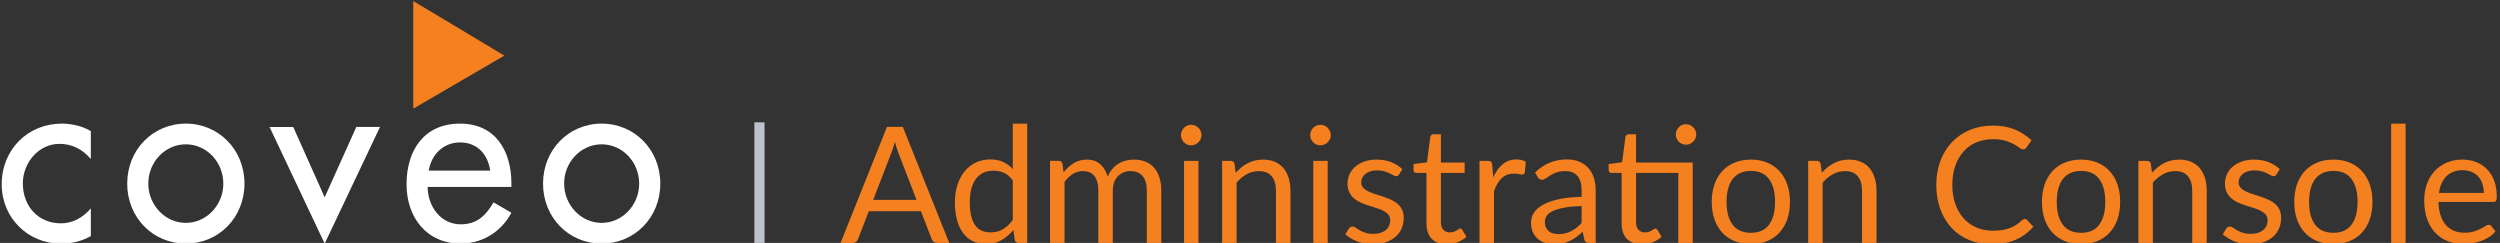 <?xml version="1.0" encoding="UTF-8"?>
<svg width="247px" height="24px" viewBox="0 0 247 24" xmlns="http://www.w3.org/2000/svg" xmlns:xlink="http://www.w3.org/1999/xlink">
    <rect x="0" y="0" width="247" height="24" fill="#333333" stroke="none"/>
    <g id="Artboard" stroke="none" stroke-width="1" fill="none" fill-rule="evenodd">
        <path d="M90.552,19.744 L88.752,15.08 C88.699,14.941 88.643,14.78 88.584,14.596 C88.525,14.412 88.469,14.216 88.416,14.008 C88.304,14.44 88.189,14.8 88.072,15.088 L86.272,19.744 L90.552,19.744 Z M93.784,24 L92.584,24 C92.445,24 92.333,23.965 92.248,23.896 C92.163,23.827 92.099,23.739 92.056,23.632 L90.984,20.864 L85.84,20.864 L84.768,23.632 C84.736,23.728 84.675,23.813 84.584,23.888 C84.493,23.963 84.381,24 84.248,24 L83.048,24 L87.632,12.536 L89.2,12.536 L93.784,24 Z M100.064,17.824 C99.797,17.467 99.509,17.217 99.2,17.076 C98.891,16.935 98.544,16.864 98.16,16.864 C97.408,16.864 96.829,17.133 96.424,17.672 C96.019,18.211 95.816,18.979 95.816,19.976 C95.816,20.504 95.861,20.956 95.952,21.332 C96.043,21.708 96.176,22.017 96.352,22.26 C96.528,22.503 96.744,22.68 97,22.792 C97.256,22.904 97.547,22.96 97.872,22.96 C98.341,22.96 98.751,22.853 99.1,22.64 C99.449,22.427 99.771,22.125 100.064,21.736 L100.064,17.824 Z M101.488,12.216 L101.488,24 L100.64,24 C100.437,24 100.309,23.901 100.256,23.704 L100.128,22.72 C99.781,23.136 99.387,23.472 98.944,23.728 C98.501,23.984 97.989,24.112 97.408,24.112 C96.944,24.112 96.523,24.023 96.144,23.844 C95.765,23.665 95.443,23.403 95.176,23.056 C94.909,22.709 94.704,22.277 94.56,21.76 C94.416,21.243 94.344,20.648 94.344,19.976 C94.344,19.379 94.424,18.823 94.584,18.308 C94.744,17.793 94.973,17.347 95.272,16.968 C95.571,16.589 95.937,16.292 96.372,16.076 C96.807,15.86 97.296,15.752 97.84,15.752 C98.336,15.752 98.761,15.836 99.116,16.004 C99.471,16.172 99.787,16.405 100.064,16.704 L100.064,12.216 L101.488,12.216 Z M103.744,24 L103.744,15.896 L104.6,15.896 C104.803,15.896 104.928,15.995 104.976,16.192 L105.08,17.024 C105.379,16.656 105.715,16.355 106.088,16.12 C106.461,15.885 106.893,15.768 107.384,15.768 C107.928,15.768 108.369,15.92 108.708,16.224 C109.047,16.528 109.291,16.939 109.44,17.456 C109.557,17.163 109.708,16.909 109.892,16.696 C110.076,16.483 110.283,16.307 110.512,16.168 C110.741,16.029 110.985,15.928 111.244,15.864 C111.503,15.8 111.765,15.768 112.032,15.768 C112.459,15.768 112.839,15.836 113.172,15.972 C113.505,16.108 113.788,16.307 114.02,16.568 C114.252,16.829 114.429,17.151 114.552,17.532 C114.675,17.913 114.736,18.349 114.736,18.84 L114.736,24 L113.304,24 L113.304,18.84 C113.304,18.205 113.165,17.724 112.888,17.396 C112.611,17.068 112.211,16.904 111.688,16.904 C111.453,16.904 111.231,16.945 111.02,17.028 C110.809,17.111 110.624,17.232 110.464,17.392 C110.304,17.552 110.177,17.753 110.084,17.996 C109.991,18.239 109.944,18.52 109.944,18.84 L109.944,24 L108.512,24 L108.512,18.84 C108.512,18.189 108.381,17.704 108.12,17.384 C107.859,17.064 107.477,16.904 106.976,16.904 C106.624,16.904 106.299,16.999 106,17.188 C105.701,17.377 105.427,17.635 105.176,17.96 L105.176,24 L103.744,24 Z M118.408,15.896 L118.408,24 L116.984,24 L116.984,15.896 L118.408,15.896 Z M118.712,13.352 C118.712,13.491 118.684,13.62 118.628,13.74 C118.572,13.86 118.497,13.967 118.404,14.06 C118.311,14.153 118.201,14.227 118.076,14.28 C117.951,14.333 117.819,14.36 117.68,14.36 C117.541,14.36 117.412,14.333 117.292,14.28 C117.172,14.227 117.067,14.153 116.976,14.06 C116.885,13.967 116.813,13.86 116.76,13.74 C116.707,13.62 116.68,13.491 116.68,13.352 C116.68,13.213 116.707,13.081 116.76,12.956 C116.813,12.831 116.885,12.721 116.976,12.628 C117.067,12.535 117.172,12.461 117.292,12.408 C117.412,12.355 117.541,12.328 117.68,12.328 C117.819,12.328 117.951,12.355 118.076,12.408 C118.201,12.461 118.311,12.535 118.404,12.628 C118.497,12.721 118.572,12.831 118.628,12.956 C118.684,13.081 118.712,13.213 118.712,13.352 Z M122.088,17.072 C122.264,16.875 122.451,16.696 122.648,16.536 C122.845,16.376 123.055,16.239 123.276,16.124 C123.497,16.009 123.732,15.921 123.98,15.86 C124.228,15.799 124.496,15.768 124.784,15.768 C125.227,15.768 125.617,15.841 125.956,15.988 C126.295,16.135 126.577,16.343 126.804,16.612 C127.031,16.881 127.203,17.205 127.32,17.584 C127.437,17.963 127.496,18.381 127.496,18.84 L127.496,24 L126.064,24 L126.064,18.84 C126.064,18.227 125.924,17.751 125.644,17.412 C125.364,17.073 124.939,16.904 124.368,16.904 C123.947,16.904 123.553,17.005 123.188,17.208 C122.823,17.411 122.485,17.685 122.176,18.032 L122.176,24 L120.744,24 L120.744,15.896 L121.6,15.896 C121.803,15.896 121.928,15.995 121.976,16.192 L122.088,17.072 Z M131.176,15.896 L131.176,24 L129.752,24 L129.752,15.896 L131.176,15.896 Z M131.48,13.352 C131.48,13.491 131.452,13.62 131.396,13.74 C131.34,13.86 131.265,13.967 131.172,14.06 C131.079,14.153 130.969,14.227 130.844,14.28 C130.719,14.333 130.587,14.36 130.448,14.36 C130.309,14.36 130.18,14.333 130.06,14.28 C129.94,14.227 129.835,14.153 129.744,14.06 C129.653,13.967 129.581,13.86 129.528,13.74 C129.475,13.62 129.448,13.491 129.448,13.352 C129.448,13.213 129.475,13.081 129.528,12.956 C129.581,12.831 129.653,12.721 129.744,12.628 C129.835,12.535 129.94,12.461 130.06,12.408 C130.18,12.355 130.309,12.328 130.448,12.328 C130.587,12.328 130.719,12.355 130.844,12.408 C130.969,12.461 131.079,12.535 131.172,12.628 C131.265,12.721 131.34,12.831 131.396,12.956 C131.452,13.081 131.48,13.213 131.48,13.352 Z M138.232,17.232 C138.168,17.349 138.069,17.408 137.936,17.408 C137.856,17.408 137.765,17.379 137.664,17.32 C137.563,17.261 137.439,17.196 137.292,17.124 C137.145,17.052 136.971,16.985 136.768,16.924 C136.565,16.863 136.325,16.832 136.048,16.832 C135.808,16.832 135.592,16.863 135.4,16.924 C135.208,16.985 135.044,17.069 134.908,17.176 C134.772,17.283 134.668,17.407 134.596,17.548 C134.524,17.689 134.488,17.843 134.488,18.008 C134.488,18.216 134.548,18.389 134.668,18.528 C134.788,18.667 134.947,18.787 135.144,18.888 C135.341,18.989 135.565,19.079 135.816,19.156 C136.067,19.233 136.324,19.316 136.588,19.404 C136.852,19.492 137.109,19.589 137.36,19.696 C137.611,19.803 137.835,19.936 138.032,20.096 C138.229,20.256 138.388,20.452 138.508,20.684 C138.628,20.916 138.688,21.195 138.688,21.52 C138.688,21.893 138.621,22.239 138.488,22.556 C138.355,22.873 138.157,23.148 137.896,23.38 C137.635,23.612 137.315,23.795 136.936,23.928 C136.557,24.061 136.12,24.128 135.624,24.128 C135.059,24.128 134.547,24.036 134.088,23.852 C133.629,23.668 133.24,23.432 132.92,23.144 L133.256,22.6 C133.299,22.531 133.349,22.477 133.408,22.44 C133.467,22.403 133.541,22.384 133.632,22.384 C133.728,22.384 133.829,22.421 133.936,22.496 C134.043,22.571 134.172,22.653 134.324,22.744 C134.476,22.835 134.661,22.917 134.88,22.992 C135.099,23.067 135.371,23.104 135.696,23.104 C135.973,23.104 136.216,23.068 136.424,22.996 C136.632,22.924 136.805,22.827 136.944,22.704 C137.083,22.581 137.185,22.44 137.252,22.28 C137.319,22.12 137.352,21.949 137.352,21.768 C137.352,21.544 137.292,21.359 137.172,21.212 C137.052,21.065 136.893,20.94 136.696,20.836 C136.499,20.732 136.273,20.641 136.02,20.564 C135.767,20.487 135.508,20.405 135.244,20.32 C134.98,20.235 134.721,20.137 134.468,20.028 C134.215,19.919 133.989,19.781 133.792,19.616 C133.595,19.451 133.436,19.247 133.316,19.004 C133.196,18.761 133.136,18.467 133.136,18.12 C133.136,17.811 133.2,17.513 133.328,17.228 C133.456,16.943 133.643,16.692 133.888,16.476 C134.133,16.26 134.435,16.088 134.792,15.96 C135.149,15.832 135.557,15.768 136.016,15.768 C136.549,15.768 137.028,15.852 137.452,16.02 C137.876,16.188 138.243,16.419 138.552,16.712 L138.232,17.232 Z M142.928,24.128 C142.288,24.128 141.796,23.949 141.452,23.592 C141.108,23.235 140.936,22.72 140.936,22.048 L140.936,17.088 L139.96,17.088 C139.875,17.088 139.803,17.063 139.744,17.012 C139.685,16.961 139.656,16.883 139.656,16.776 L139.656,16.208 L140.984,16.04 L141.312,13.536 C141.328,13.456 141.364,13.391 141.42,13.34 C141.476,13.289 141.549,13.264 141.64,13.264 L142.36,13.264 L142.36,16.056 L144.704,16.056 L144.704,17.088 L142.36,17.088 L142.36,21.952 C142.36,22.293 142.443,22.547 142.608,22.712 C142.773,22.877 142.987,22.96 143.248,22.96 C143.397,22.96 143.527,22.94 143.636,22.9 C143.745,22.86 143.84,22.816 143.92,22.768 C144,22.72 144.068,22.676 144.124,22.636 C144.18,22.596 144.229,22.576 144.272,22.576 C144.347,22.576 144.413,22.621 144.472,22.712 L144.888,23.392 C144.643,23.621 144.347,23.801 144,23.932 C143.653,24.063 143.296,24.128 142.928,24.128 Z M147.528,17.52 C147.784,16.965 148.099,16.532 148.472,16.22 C148.845,15.908 149.301,15.752 149.84,15.752 C150.011,15.752 150.175,15.771 150.332,15.808 C150.489,15.845 150.629,15.904 150.752,15.984 L150.648,17.048 C150.616,17.181 150.536,17.248 150.408,17.248 C150.333,17.248 150.224,17.232 150.08,17.2 C149.936,17.168 149.773,17.152 149.592,17.152 C149.336,17.152 149.108,17.189 148.908,17.264 C148.708,17.339 148.529,17.449 148.372,17.596 C148.215,17.743 148.073,17.924 147.948,18.14 C147.823,18.356 147.709,18.603 147.608,18.88 L147.608,24 L146.176,24 L146.176,15.896 L146.992,15.896 C147.147,15.896 147.253,15.925 147.312,15.984 C147.371,16.043 147.411,16.144 147.432,16.288 L147.528,17.52 Z M156.264,20.352 C155.608,20.373 155.049,20.425 154.588,20.508 C154.127,20.591 153.751,20.699 153.46,20.832 C153.169,20.965 152.959,21.123 152.828,21.304 C152.697,21.485 152.632,21.688 152.632,21.912 C152.632,22.125 152.667,22.309 152.736,22.464 C152.805,22.619 152.9,22.745 153.02,22.844 C153.14,22.943 153.281,23.015 153.444,23.06 C153.607,23.105 153.781,23.128 153.968,23.128 C154.219,23.128 154.448,23.103 154.656,23.052 C154.864,23.001 155.06,22.928 155.244,22.832 C155.428,22.736 155.604,22.621 155.772,22.488 C155.94,22.355 156.104,22.203 156.264,22.032 L156.264,20.352 Z M151.664,17.04 C152.112,16.608 152.595,16.285 153.112,16.072 C153.629,15.859 154.203,15.752 154.832,15.752 C155.285,15.752 155.688,15.827 156.04,15.976 C156.392,16.125 156.688,16.333 156.928,16.6 C157.168,16.867 157.349,17.189 157.472,17.568 C157.595,17.947 157.656,18.363 157.656,18.816 L157.656,24 L157.024,24 C156.885,24 156.779,23.977 156.704,23.932 C156.629,23.887 156.571,23.797 156.528,23.664 L156.368,22.896 C156.155,23.093 155.947,23.268 155.744,23.42 C155.541,23.572 155.328,23.7 155.104,23.804 C154.88,23.908 154.641,23.988 154.388,24.044 C154.135,24.1 153.853,24.128 153.544,24.128 C153.229,24.128 152.933,24.084 152.656,23.996 C152.379,23.908 152.137,23.776 151.932,23.6 C151.727,23.424 151.564,23.201 151.444,22.932 C151.324,22.663 151.264,22.344 151.264,21.976 C151.264,21.656 151.352,21.348 151.528,21.052 C151.704,20.756 151.989,20.493 152.384,20.264 C152.779,20.035 153.293,19.847 153.928,19.7 C154.563,19.553 155.341,19.469 156.264,19.448 L156.264,18.816 C156.264,18.187 156.128,17.711 155.856,17.388 C155.584,17.065 155.187,16.904 154.664,16.904 C154.312,16.904 154.017,16.948 153.78,17.036 C153.543,17.124 153.337,17.223 153.164,17.332 C152.991,17.441 152.841,17.54 152.716,17.628 C152.591,17.716 152.467,17.76 152.344,17.76 C152.248,17.76 152.165,17.735 152.096,17.684 C152.027,17.633 151.968,17.571 151.92,17.496 L151.664,17.04 Z M167.24,24 L165.816,24 L165.816,17.088 L161.64,17.088 L161.64,21.952 C161.64,22.293 161.723,22.547 161.888,22.712 C162.053,22.877 162.267,22.96 162.528,22.96 C162.677,22.96 162.807,22.94 162.916,22.9 C163.025,22.86 163.12,22.816 163.2,22.768 C163.28,22.72 163.348,22.676 163.404,22.636 C163.46,22.596 163.509,22.576 163.552,22.576 C163.627,22.576 163.693,22.621 163.752,22.712 L164.168,23.392 C163.923,23.621 163.627,23.801 163.28,23.932 C162.933,24.063 162.576,24.128 162.208,24.128 C161.568,24.128 161.076,23.949 160.732,23.592 C160.388,23.235 160.216,22.72 160.216,22.048 L160.216,17.088 L159.24,17.088 C159.155,17.088 159.083,17.063 159.024,17.012 C158.965,16.961 158.936,16.883 158.936,16.776 L158.936,16.208 L160.264,16.032 L160.592,13.536 C160.608,13.456 160.644,13.391 160.7,13.34 C160.756,13.289 160.829,13.264 160.92,13.264 L161.64,13.264 L161.64,16.056 L167.24,16.056 L167.24,24 Z M167.592,13.296 C167.592,13.435 167.564,13.564 167.508,13.684 C167.452,13.804 167.377,13.909 167.284,14 C167.191,14.091 167.083,14.163 166.96,14.216 C166.837,14.269 166.707,14.296 166.568,14.296 C166.429,14.296 166.3,14.269 166.18,14.216 C166.06,14.163 165.955,14.091 165.864,14 C165.773,13.909 165.701,13.804 165.648,13.684 C165.595,13.564 165.568,13.435 165.568,13.296 C165.568,13.157 165.595,13.025 165.648,12.9 C165.701,12.775 165.773,12.665 165.864,12.572 C165.955,12.479 166.06,12.405 166.18,12.352 C166.3,12.299 166.429,12.272 166.568,12.272 C166.707,12.272 166.837,12.299 166.96,12.352 C167.083,12.405 167.191,12.479 167.284,12.572 C167.377,12.665 167.452,12.775 167.508,12.9 C167.564,13.025 167.592,13.157 167.592,13.296 Z M172.992,15.768 C173.584,15.768 174.117,15.867 174.592,16.064 C175.067,16.261 175.472,16.541 175.808,16.904 C176.144,17.267 176.401,17.705 176.58,18.22 C176.759,18.735 176.848,19.309 176.848,19.944 C176.848,20.584 176.759,21.16 176.58,21.672 C176.401,22.184 176.144,22.621 175.808,22.984 C175.472,23.347 175.067,23.625 174.592,23.82 C174.117,24.015 173.584,24.112 172.992,24.112 C172.395,24.112 171.857,24.015 171.38,23.82 C170.903,23.625 170.496,23.347 170.16,22.984 C169.824,22.621 169.567,22.184 169.388,21.672 C169.209,21.16 169.12,20.584 169.12,19.944 C169.12,19.309 169.209,18.735 169.388,18.22 C169.567,17.705 169.824,17.267 170.16,16.904 C170.496,16.541 170.903,16.261 171.38,16.064 C171.857,15.867 172.395,15.768 172.992,15.768 Z M172.992,23 C173.792,23 174.389,22.732 174.784,22.196 C175.179,21.66 175.376,20.912 175.376,19.952 C175.376,18.987 175.179,18.235 174.784,17.696 C174.389,17.157 173.792,16.888 172.992,16.888 C172.587,16.888 172.233,16.957 171.932,17.096 C171.631,17.235 171.38,17.435 171.18,17.696 C170.98,17.957 170.831,18.279 170.732,18.66 C170.633,19.041 170.584,19.472 170.584,19.952 C170.584,20.912 170.783,21.66 171.18,22.196 C171.577,22.732 172.181,23 172.992,23 Z M179.992,17.072 C180.168,16.875 180.355,16.696 180.552,16.536 C180.749,16.376 180.959,16.239 181.18,16.124 C181.401,16.009 181.636,15.921 181.884,15.86 C182.132,15.799 182.4,15.768 182.688,15.768 C183.131,15.768 183.521,15.841 183.86,15.988 C184.199,16.135 184.481,16.343 184.708,16.612 C184.935,16.881 185.107,17.205 185.224,17.584 C185.341,17.963 185.4,18.381 185.4,18.84 L185.4,24 L183.968,24 L183.968,18.84 C183.968,18.227 183.828,17.751 183.548,17.412 C183.268,17.073 182.843,16.904 182.272,16.904 C181.851,16.904 181.457,17.005 181.092,17.208 C180.727,17.411 180.389,17.685 180.08,18.032 L180.08,24 L178.648,24 L178.648,15.896 L179.504,15.896 C179.707,15.896 179.832,15.995 179.88,16.192 L179.992,17.072 Z M200.056,21.632 C200.141,21.632 200.216,21.667 200.28,21.736 L200.896,22.4 C200.427,22.944 199.857,23.368 199.188,23.672 C198.519,23.976 197.709,24.128 196.76,24.128 C195.939,24.128 195.192,23.985 194.52,23.7 C193.848,23.415 193.275,23.015 192.8,22.5 C192.325,21.985 191.957,21.368 191.696,20.648 C191.435,19.928 191.304,19.136 191.304,18.272 C191.304,17.408 191.44,16.616 191.712,15.896 C191.984,15.176 192.367,14.557 192.86,14.04 C193.353,13.523 193.944,13.121 194.632,12.836 C195.32,12.551 196.08,12.408 196.912,12.408 C197.728,12.408 198.448,12.539 199.072,12.8 C199.696,13.061 200.245,13.416 200.72,13.864 L200.208,14.576 C200.176,14.629 200.135,14.673 200.084,14.708 C200.033,14.743 199.965,14.76 199.88,14.76 C199.784,14.76 199.667,14.708 199.528,14.604 C199.389,14.5 199.208,14.384 198.984,14.256 C198.76,14.128 198.48,14.012 198.144,13.908 C197.808,13.804 197.395,13.752 196.904,13.752 C196.312,13.752 195.771,13.855 195.28,14.06 C194.789,14.265 194.367,14.563 194.012,14.952 C193.657,15.341 193.381,15.816 193.184,16.376 C192.987,16.936 192.888,17.568 192.888,18.272 C192.888,18.987 192.991,19.624 193.196,20.184 C193.401,20.744 193.681,21.217 194.036,21.604 C194.391,21.991 194.809,22.285 195.292,22.488 C195.775,22.691 196.296,22.792 196.856,22.792 C197.197,22.792 197.505,22.772 197.78,22.732 C198.055,22.692 198.308,22.629 198.54,22.544 C198.772,22.459 198.988,22.351 199.188,22.22 C199.388,22.089 199.587,21.933 199.784,21.752 C199.875,21.672 199.965,21.632 200.056,21.632 Z M205.616,15.768 C206.208,15.768 206.741,15.867 207.216,16.064 C207.691,16.261 208.096,16.541 208.432,16.904 C208.768,17.267 209.025,17.705 209.204,18.22 C209.383,18.735 209.472,19.309 209.472,19.944 C209.472,20.584 209.383,21.16 209.204,21.672 C209.025,22.184 208.768,22.621 208.432,22.984 C208.096,23.347 207.691,23.625 207.216,23.82 C206.741,24.015 206.208,24.112 205.616,24.112 C205.019,24.112 204.481,24.015 204.004,23.82 C203.527,23.625 203.12,23.347 202.784,22.984 C202.448,22.621 202.191,22.184 202.012,21.672 C201.833,21.16 201.744,20.584 201.744,19.944 C201.744,19.309 201.833,18.735 202.012,18.22 C202.191,17.705 202.448,17.267 202.784,16.904 C203.12,16.541 203.527,16.261 204.004,16.064 C204.481,15.867 205.019,15.768 205.616,15.768 Z M205.616,23 C206.416,23 207.013,22.732 207.408,22.196 C207.803,21.66 208,20.912 208,19.952 C208,18.987 207.803,18.235 207.408,17.696 C207.013,17.157 206.416,16.888 205.616,16.888 C205.211,16.888 204.857,16.957 204.556,17.096 C204.255,17.235 204.004,17.435 203.804,17.696 C203.604,17.957 203.455,18.279 203.356,18.66 C203.257,19.041 203.208,19.472 203.208,19.952 C203.208,20.912 203.407,21.66 203.804,22.196 C204.201,22.732 204.805,23 205.616,23 Z M212.616,17.072 C212.792,16.875 212.979,16.696 213.176,16.536 C213.373,16.376 213.583,16.239 213.804,16.124 C214.025,16.009 214.26,15.921 214.508,15.86 C214.756,15.799 215.024,15.768 215.312,15.768 C215.755,15.768 216.145,15.841 216.484,15.988 C216.823,16.135 217.105,16.343 217.332,16.612 C217.559,16.881 217.731,17.205 217.848,17.584 C217.965,17.963 218.024,18.381 218.024,18.84 L218.024,24 L216.592,24 L216.592,18.84 C216.592,18.227 216.452,17.751 216.172,17.412 C215.892,17.073 215.467,16.904 214.896,16.904 C214.475,16.904 214.081,17.005 213.716,17.208 C213.351,17.411 213.013,17.685 212.704,18.032 L212.704,24 L211.272,24 L211.272,15.896 L212.128,15.896 C212.331,15.896 212.456,15.995 212.504,16.192 L212.616,17.072 Z M224.92,17.232 C224.856,17.349 224.757,17.408 224.624,17.408 C224.544,17.408 224.453,17.379 224.352,17.32 C224.251,17.261 224.127,17.196 223.98,17.124 C223.833,17.052 223.659,16.985 223.456,16.924 C223.253,16.863 223.013,16.832 222.736,16.832 C222.496,16.832 222.28,16.863 222.088,16.924 C221.896,16.985 221.732,17.069 221.596,17.176 C221.46,17.283 221.356,17.407 221.284,17.548 C221.212,17.689 221.176,17.843 221.176,18.008 C221.176,18.216 221.236,18.389 221.356,18.528 C221.476,18.667 221.635,18.787 221.832,18.888 C222.029,18.989 222.253,19.079 222.504,19.156 C222.755,19.233 223.012,19.316 223.276,19.404 C223.54,19.492 223.797,19.589 224.048,19.696 C224.299,19.803 224.523,19.936 224.72,20.096 C224.917,20.256 225.076,20.452 225.196,20.684 C225.316,20.916 225.376,21.195 225.376,21.52 C225.376,21.893 225.309,22.239 225.176,22.556 C225.043,22.873 224.845,23.148 224.584,23.38 C224.323,23.612 224.003,23.795 223.624,23.928 C223.245,24.061 222.808,24.128 222.312,24.128 C221.747,24.128 221.235,24.036 220.776,23.852 C220.317,23.668 219.928,23.432 219.608,23.144 L219.944,22.6 C219.987,22.531 220.037,22.477 220.096,22.44 C220.155,22.403 220.229,22.384 220.32,22.384 C220.416,22.384 220.517,22.421 220.624,22.496 C220.731,22.571 220.86,22.653 221.012,22.744 C221.164,22.835 221.349,22.917 221.568,22.992 C221.787,23.067 222.059,23.104 222.384,23.104 C222.661,23.104 222.904,23.068 223.112,22.996 C223.32,22.924 223.493,22.827 223.632,22.704 C223.771,22.581 223.873,22.44 223.94,22.28 C224.007,22.12 224.04,21.949 224.04,21.768 C224.04,21.544 223.98,21.359 223.86,21.212 C223.74,21.065 223.581,20.94 223.384,20.836 C223.187,20.732 222.961,20.641 222.708,20.564 C222.455,20.487 222.196,20.405 221.932,20.32 C221.668,20.235 221.409,20.137 221.156,20.028 C220.903,19.919 220.677,19.781 220.48,19.616 C220.283,19.451 220.124,19.247 220.004,19.004 C219.884,18.761 219.824,18.467 219.824,18.12 C219.824,17.811 219.888,17.513 220.016,17.228 C220.144,16.943 220.331,16.692 220.576,16.476 C220.821,16.26 221.123,16.088 221.48,15.96 C221.837,15.832 222.245,15.768 222.704,15.768 C223.237,15.768 223.716,15.852 224.14,16.02 C224.564,16.188 224.931,16.419 225.24,16.712 L224.92,17.232 Z M230.544,15.768 C231.136,15.768 231.669,15.867 232.144,16.064 C232.619,16.261 233.024,16.541 233.36,16.904 C233.696,17.267 233.953,17.705 234.132,18.22 C234.311,18.735 234.4,19.309 234.4,19.944 C234.4,20.584 234.311,21.16 234.132,21.672 C233.953,22.184 233.696,22.621 233.36,22.984 C233.024,23.347 232.619,23.625 232.144,23.82 C231.669,24.015 231.136,24.112 230.544,24.112 C229.947,24.112 229.409,24.015 228.932,23.82 C228.455,23.625 228.048,23.347 227.712,22.984 C227.376,22.621 227.119,22.184 226.94,21.672 C226.761,21.16 226.672,20.584 226.672,19.944 C226.672,19.309 226.761,18.735 226.94,18.22 C227.119,17.705 227.376,17.267 227.712,16.904 C228.048,16.541 228.455,16.261 228.932,16.064 C229.409,15.867 229.947,15.768 230.544,15.768 Z M230.544,23 C231.344,23 231.941,22.732 232.336,22.196 C232.731,21.66 232.928,20.912 232.928,19.952 C232.928,18.987 232.731,18.235 232.336,17.696 C231.941,17.157 231.344,16.888 230.544,16.888 C230.139,16.888 229.785,16.957 229.484,17.096 C229.183,17.235 228.932,17.435 228.732,17.696 C228.532,17.957 228.383,18.279 228.284,18.66 C228.185,19.041 228.136,19.472 228.136,19.952 C228.136,20.912 228.335,21.66 228.732,22.196 C229.129,22.732 229.733,23 230.544,23 Z M237.672,12.216 L237.672,24 L236.248,24 L236.248,12.216 L237.672,12.216 Z M245.4,19.064 C245.4,18.733 245.353,18.431 245.26,18.156 C245.167,17.881 245.031,17.644 244.852,17.444 C244.673,17.244 244.456,17.089 244.2,16.98 C243.944,16.871 243.653,16.816 243.328,16.816 C242.645,16.816 242.105,17.015 241.708,17.412 C241.311,17.809 241.064,18.36 240.968,19.064 L245.4,19.064 Z M246.552,22.864 C246.376,23.077 246.165,23.263 245.92,23.42 C245.675,23.577 245.412,23.707 245.132,23.808 C244.852,23.909 244.563,23.985 244.264,24.036 C243.965,24.087 243.669,24.112 243.376,24.112 C242.816,24.112 242.3,24.017 241.828,23.828 C241.356,23.639 240.948,23.361 240.604,22.996 C240.26,22.631 239.992,22.179 239.8,21.64 C239.608,21.101 239.512,20.483 239.512,19.784 C239.512,19.219 239.599,18.691 239.772,18.2 C239.945,17.709 240.195,17.284 240.52,16.924 C240.845,16.564 241.243,16.281 241.712,16.076 C242.181,15.871 242.709,15.768 243.296,15.768 C243.781,15.768 244.231,15.849 244.644,16.012 C245.057,16.175 245.415,16.409 245.716,16.716 C246.017,17.023 246.253,17.401 246.424,17.852 C246.595,18.303 246.68,18.816 246.68,19.392 C246.68,19.616 246.656,19.765 246.608,19.84 C246.56,19.915 246.469,19.952 246.336,19.952 L240.92,19.952 C240.936,20.464 241.007,20.909 241.132,21.288 C241.257,21.667 241.432,21.983 241.656,22.236 C241.88,22.489 242.147,22.679 242.456,22.804 C242.765,22.929 243.112,22.992 243.496,22.992 C243.853,22.992 244.161,22.951 244.42,22.868 C244.679,22.785 244.901,22.696 245.088,22.6 C245.275,22.504 245.431,22.415 245.556,22.332 C245.681,22.249 245.789,22.208 245.88,22.208 C245.997,22.208 246.088,22.253 246.152,22.344 L246.552,22.864 Z" id="Administration-Conso" fill="#F58020"></path>
        <rect id="Rectangle" fill="#BCC3CA" x="74.532" y="12.086" width="1.007" height="12.086"></rect>
        <g id="Group">
            <path d="M55.735,18.141 C55.735,20.238 57.381,22.02 59.443,22.02 C61.508,22.02 63.151,20.238 63.151,18.141 C63.151,16.019 61.508,14.259 59.443,14.259 C57.381,14.259 55.735,16.019 55.735,18.141 M65.237,18.141 C65.237,21.501 62.688,24.067 59.443,24.067 C56.201,24.067 53.652,21.497 53.652,18.141 C53.652,14.782 56.201,12.213 59.443,12.213 C62.688,12.213 65.237,14.782 65.237,18.141" id="o" fill="#FFFFFF" fill-rule="nonzero"></path>
            <path d="M48.436,16.855 C48.183,15.187 47.116,14.071 45.445,14.071 C43.825,14.071 42.619,15.254 42.361,16.855 L48.436,16.855 Z M42.251,18.471 C42.269,20.38 43.524,22.162 45.517,22.162 C47.116,22.162 47.974,21.328 48.762,19.994 L50.523,21.019 C49.501,22.948 47.603,24.067 45.495,24.067 C42.18,24.067 40.167,21.495 40.167,18.21 C40.167,14.782 41.95,12.214 45.449,12.214 C48.902,12.214 50.526,14.832 50.526,18.141 L50.526,18.472 L42.251,18.471 Z" id="e" fill="#FFFFFF" fill-rule="nonzero"></path>
            <polyline id="Path" fill="#FFFFFF" points="32.078 19.495 35.205 12.542 37.546 12.542 32.078 24.067 26.633 12.546 28.972 12.546 32.078 19.495"></polyline>
            <path d="M14.651,18.141 C14.651,20.238 16.298,22.02 18.359,22.02 C20.423,22.02 22.065,20.238 22.065,18.141 C22.065,16.019 20.423,14.259 18.359,14.259 C16.298,14.259 14.651,16.019 14.651,18.141 M24.154,18.141 C24.154,21.501 21.603,24.067 18.359,24.067 C15.115,24.067 12.568,21.497 12.568,18.141 C12.568,14.782 15.115,12.213 18.359,12.213 C21.601,12.213 24.154,14.782 24.154,18.141" id="o" fill="#FFFFFF" fill-rule="nonzero"></path>
            <path d="M8.974,15.71 C8.141,14.735 7.121,14.214 5.869,14.214 C3.831,14.214 2.256,16.066 2.256,18.114 C2.256,20.4 3.807,22.065 6.01,22.065 C7.214,22.065 8.188,21.494 8.974,20.593 L8.974,23.328 C8.026,23.853 7.075,24.068 5.986,24.068 C2.787,24.068 0.169,21.548 0.169,18.212 C0.169,14.763 2.763,12.214 6.102,12.214 C7.073,12.214 8.141,12.452 8.974,12.952 L8.974,15.71" id="c" fill="#FFFFFF"></path>
            <polyline id="Triangle" fill="#F58020" points="49.828 5.495 40.833 0.104 40.833 10.732 49.828 5.495"></polyline>
        </g>
    </g>
</svg>